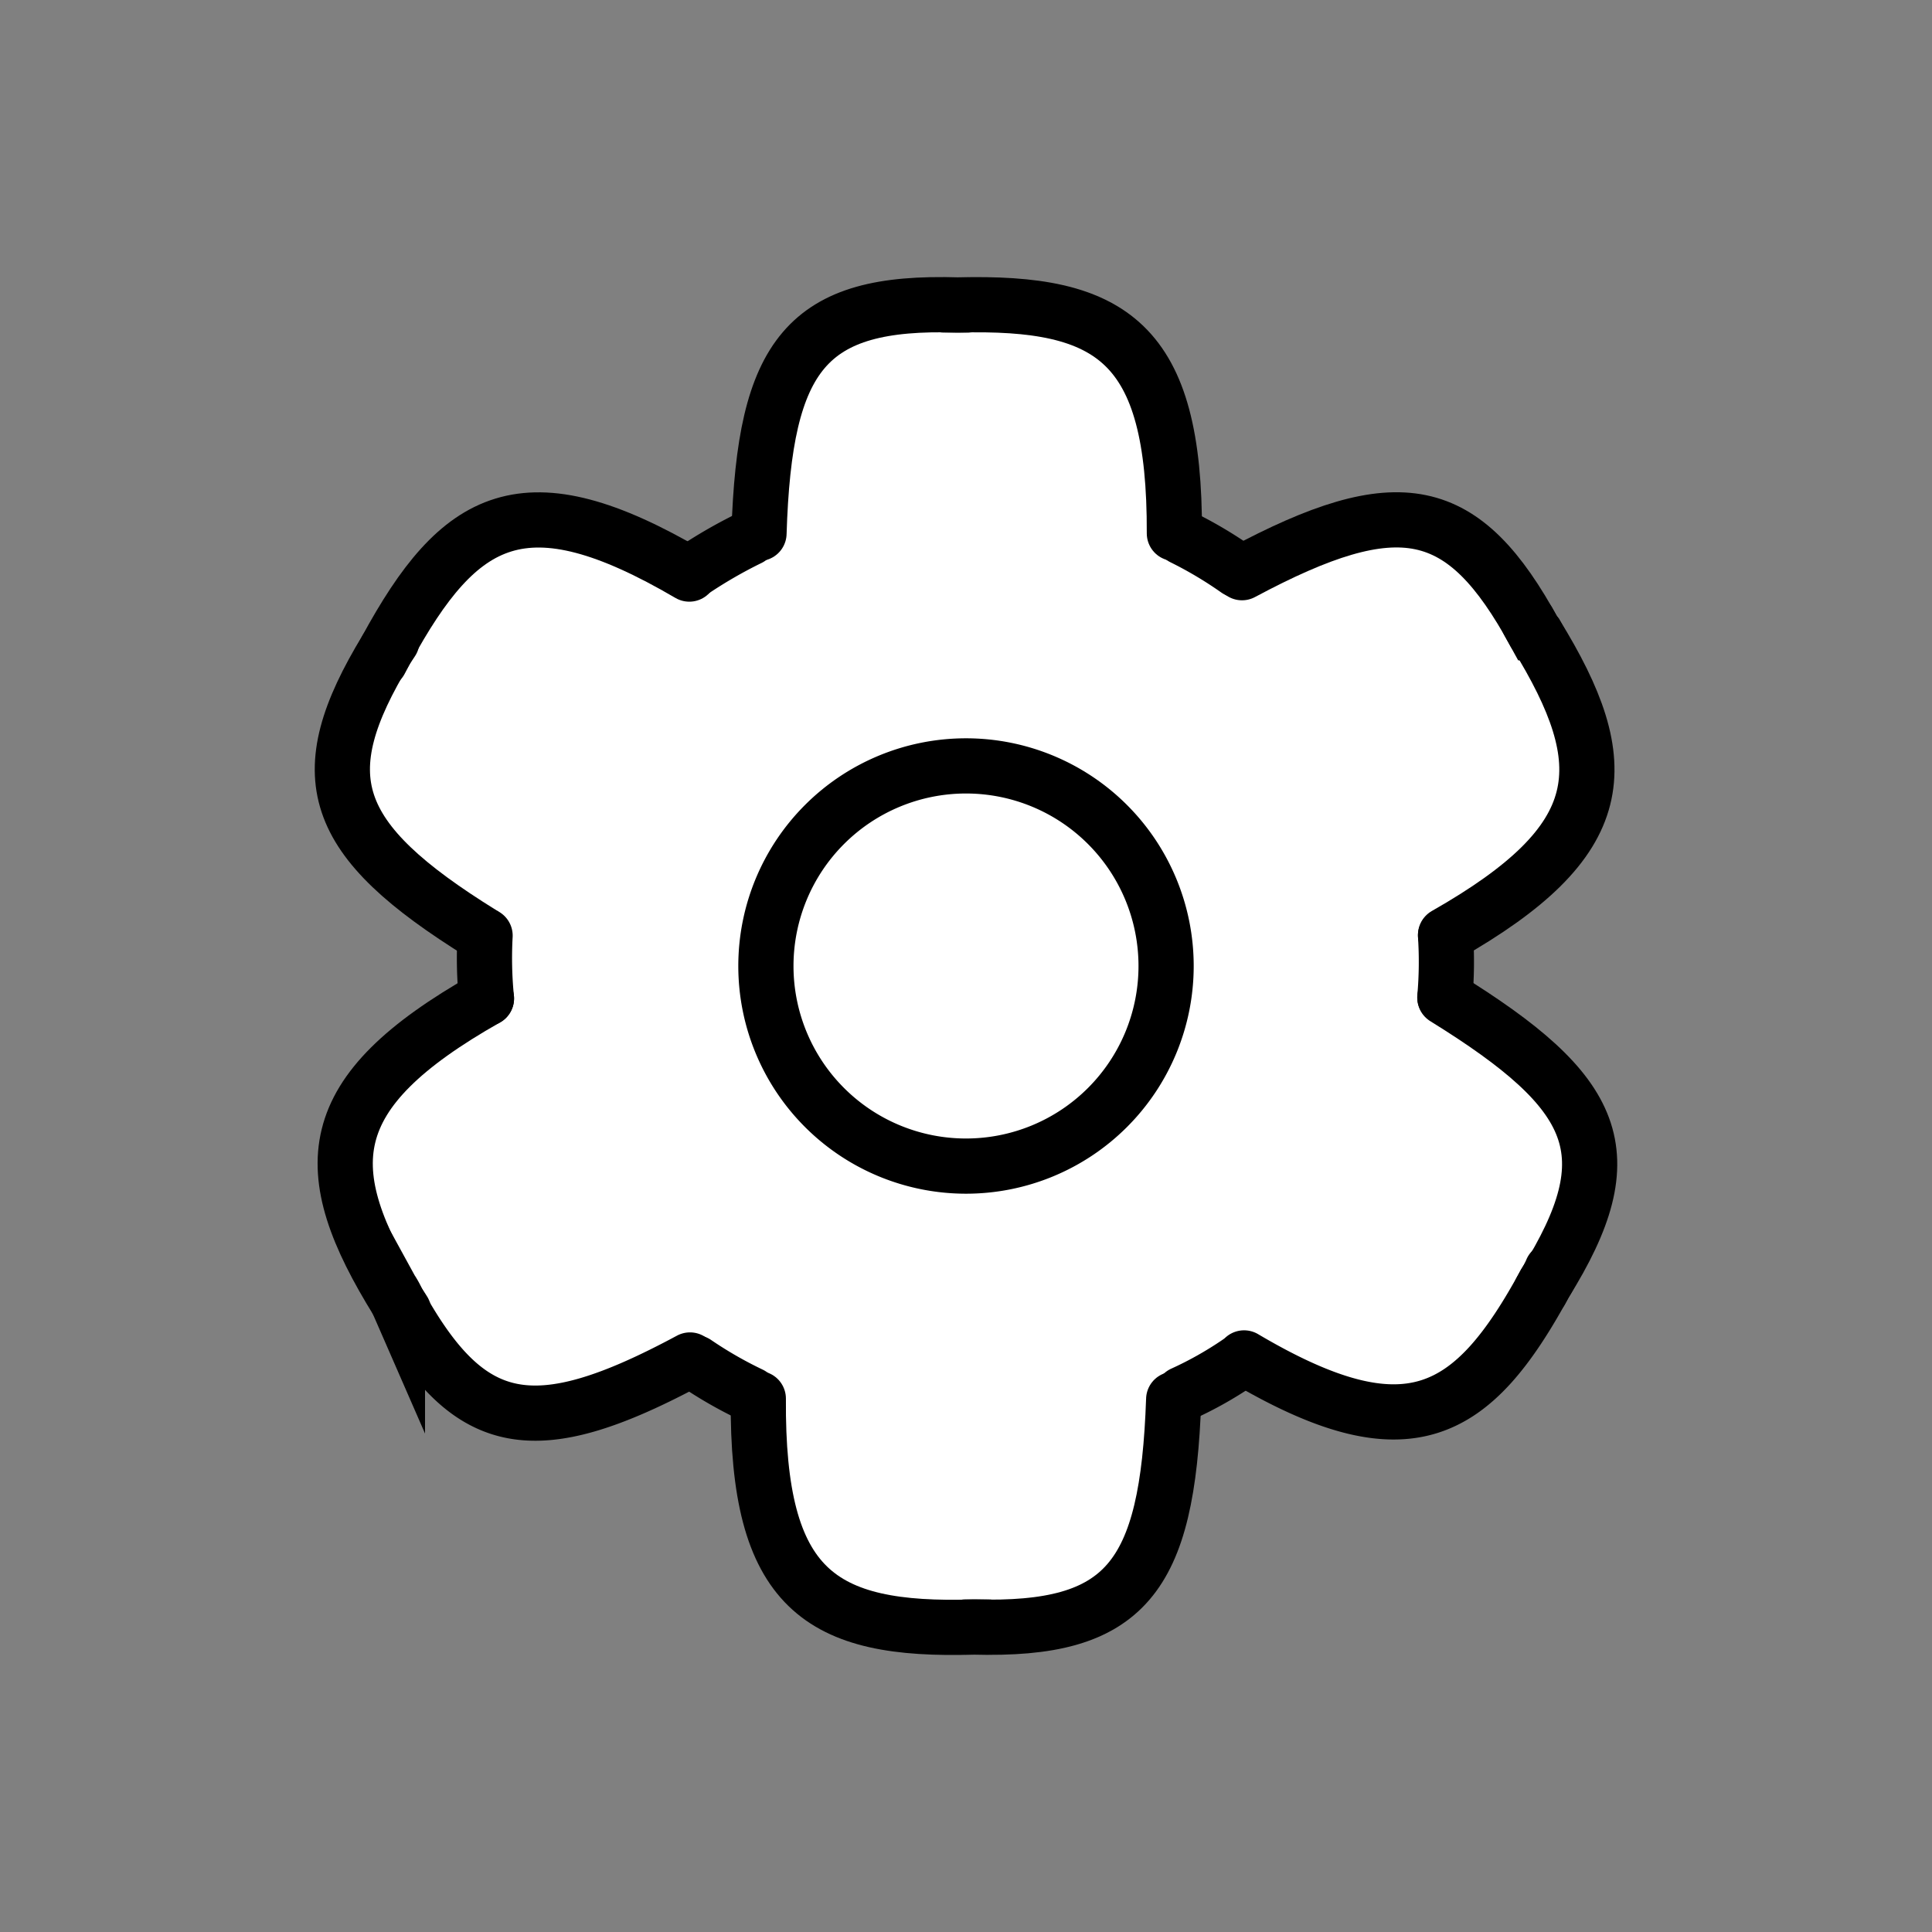 <svg id="Layer_2" data-name="Layer 2" xmlns="http://www.w3.org/2000/svg" viewBox="0 0 280 280"><rect x="0" y="0" width="280" height="280" fill="#808080" stroke="none"/><defs><style>.cls-1{fill:#fff;}.cls-2{fill:none;stroke:#000;stroke-linecap:round;stroke-miterlimit:10;stroke-width:8px;}</style></defs><path class="cls-1" d="M223.9,186c-10.5,19.3-19.9,24.8-43.6,10.8l-.9.7a53.7,53.7,0,0,1-8,4.5l-1.3.8c-.9,26-7,33.6-28.9,33s-31.5-5.4-31.3-33.1l-1.1-.6a60.4,60.4,0,0,1-8-4.6l-.8-.4c-22.7,12.2-32.1,10.3-42.4-8.5-11.9-19.2-11.3-30.2,12.9-43.9a59.6,59.6,0,0,1-.2-9.1l-.5-.3c-22.1-13.7-25-22.8-13.8-41.2S76,69.2,99.9,83.2l.7-.6a69.8,69.8,0,0,1,8-4.6l1.4-.7c.8-26,6.9-33.8,28.8-33.1s31.5,5.4,31.4,33.1l1.2.6a59.6,59.6,0,0,1,7.9,4.7l.7.4c22.8-12.2,32.1-10.2,42.4,8.7.1,0,.1.1.2.2,11.7,19,11,29.9-13.1,43.6h0a59,59,0,0,1-.1,8.9h0C231.7,158.4,235.7,167.1,223.9,186ZM169,140a29,29,0,1,0-29,29A29,29,0,0,0,169,140Z"/><path class="cls-1" d="M140,111a29,29,0,1,1-29,29A29,29,0,0,1,140,111Z"/><path class="cls-2" d="M70.5,144.7c-24.2,13.7-24.8,24.7-12.9,43.9l.9,1.4"/><path class="cls-2" d="M100,197.1c-22.7,12.2-32.1,10.3-42.4-8.5a10.9,10.9,0,0,0-.8-1.5"/><path class="cls-2" d="M109.9,202.7c-.2,27.7,8.9,33.8,31.3,33.1h2"/><path class="cls-2" d="M170.1,202.8c-.9,26-7,33.6-28.9,33h-1.3"/><path class="cls-2" d="M180.3,196.8c23.7,14,33.1,8.5,43.6-10.8a11.4,11.4,0,0,0,1-1.9"/><path class="cls-2" d="M209.4,144.6c22.3,13.8,26.3,22.5,14.5,41.4l-.6,1.1"/><path class="cls-2" d="M222.4,91.7l-.9-1.6"/><path class="cls-2" d="M209.5,135.5c24.1-13.7,24.8-24.6,13.1-43.6"/><path class="cls-2" d="M180,83c22.8-12.2,32.1-10.2,42.4,8.7.1,0,.1.1.2.2l.6,1.1"/><path class="cls-2" d="M99.9,83.2C76,69.2,66.6,74.6,56,94.1l-.9,1.7"/><path class="cls-2" d="M69.8,135.3c-22.1-13.7-25-22.8-13.8-41.2l.8-1.2"/><path class="cls-2" d="M170.2,77.3c.1-27.7-9-33.7-31.4-33.1h-2"/><path class="cls-2" d="M110,77.3c.8-26,6.9-33.8,28.8-33.1h1.4"/><path class="cls-2" d="M70.5,144.7a59.6,59.6,0,0,1-.2-9.1"/><path class="cls-2" d="M108.8,202.1a60.4,60.4,0,0,1-8-4.6"/><path class="cls-2" d="M179.4,197.5a53.7,53.7,0,0,1-8,4.5"/><path class="cls-2" d="M209.5,135.6a59,59,0,0,1-.1,8.9"/><path class="cls-2" d="M100.6,82.6a69.8,69.8,0,0,1,8-4.6"/><path class="cls-2" d="M171.4,77.9a59.6,59.6,0,0,1,7.9,4.7"/><path class="cls-2" d="M169,140a29,29,0,1,1-29-29A29,29,0,0,1,169,140Z"/></svg>